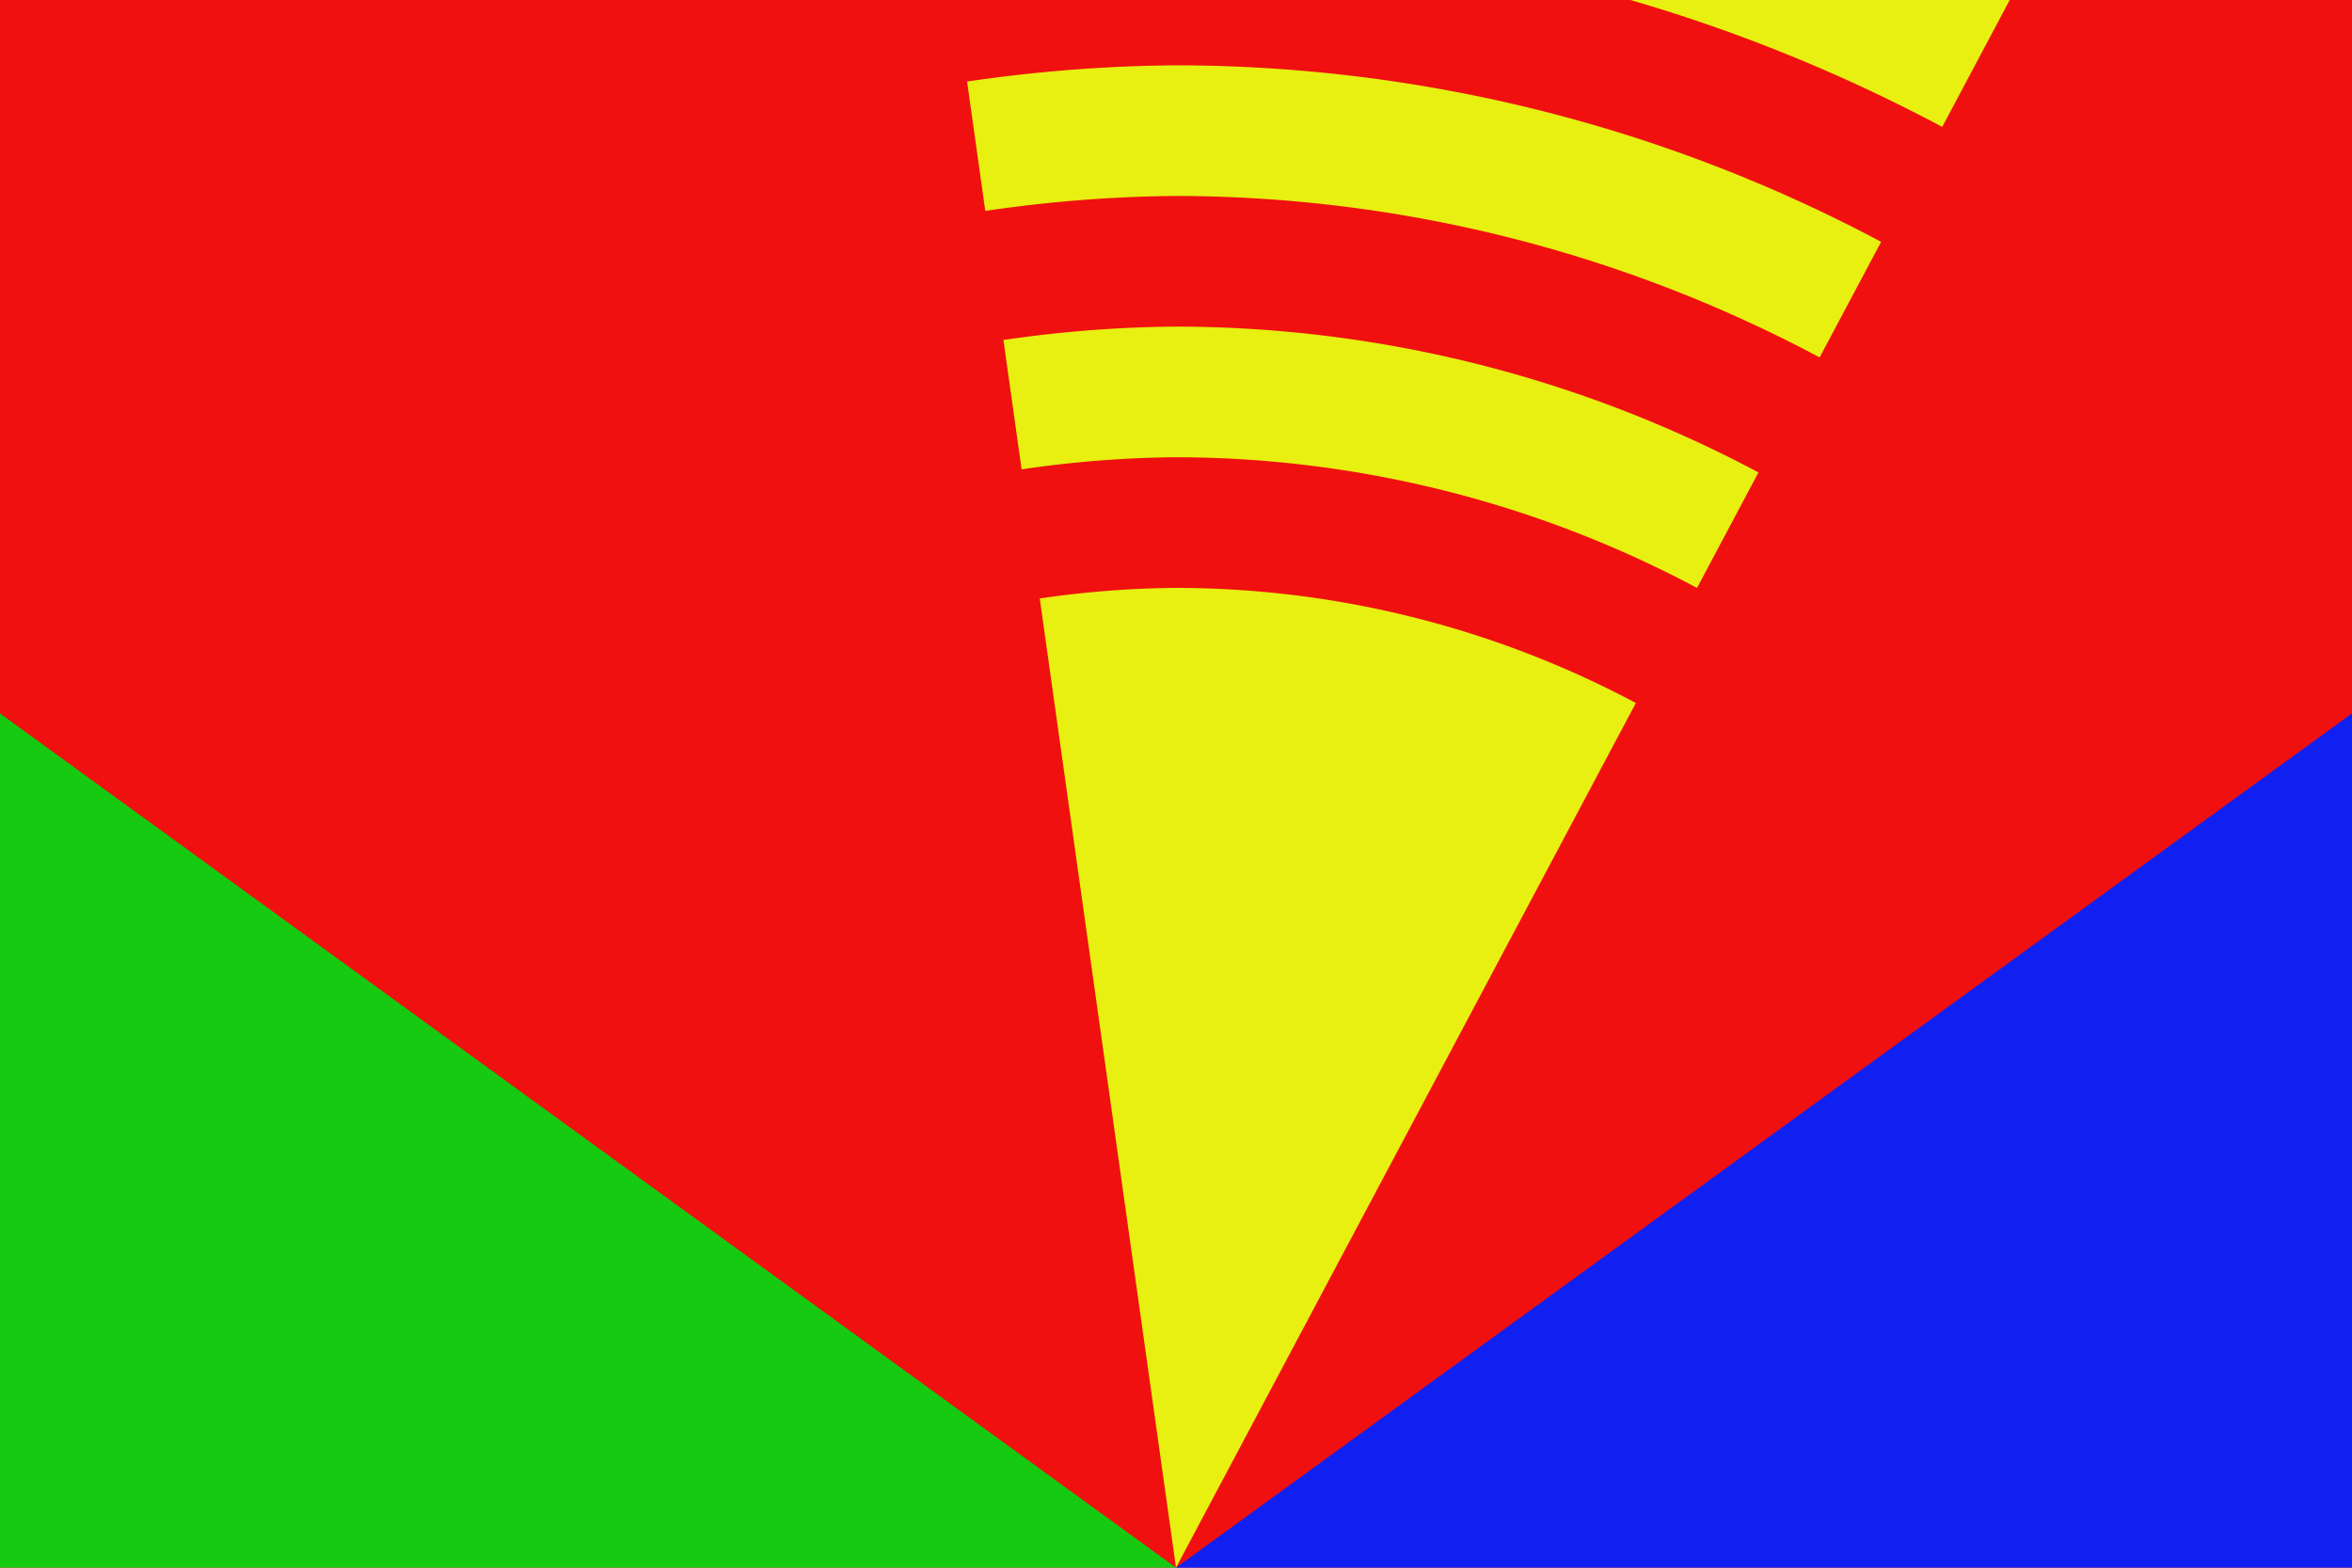 <?xml version="1.0" encoding="UTF-8" standalone="no"?>
<!-- Created with Inkscape (http://www.inkscape.org/) -->

<svg
   xmlns:dc="http://purl.org/dc/elements/1.1/"
   xmlns:cc="http://creativecommons.org/ns#"
   xmlns:rdf="http://www.w3.org/1999/02/22-rdf-syntax-ns#"
   xmlns:svg="http://www.w3.org/2000/svg"
   xmlns="http://www.w3.org/2000/svg"
   xmlns:sodipodi="http://sodipodi.sourceforge.net/DTD/sodipodi-0.dtd"
   xmlns:inkscape="http://www.inkscape.org/namespaces/inkscape"
   width="180"
   height="120"
   viewBox="0 0 180 120"
   version="1.1"
   id="svg8"
   inkscape:version="0.92.3 (2405546, 2018-03-11)"
   sodipodi:docname="Password.svg">
  <defs
     id="defs2" />
  <sodipodi:namedview
     id="base"
     pagecolor="#ffffff"
     bordercolor="#666666"
     borderopacity="1.0"
     inkscape:pageopacity="0.0"
     inkscape:pageshadow="2"
     inkscape:zoom="4.9"
     inkscape:cx="73.525201"
     inkscape:cy="63.108505"
     inkscape:document-units="px"
     showgrid="true"
     units="px"
     inkscape:current-layer="svg8">
    <inkscape:grid
       type="xygrid"
       id="grid815"
       spacingx="10"
       spacingy="10" />
  </sodipodi:namedview>
  <rect
     style="opacity:1;vector-effect:none;fill:#f01010;fill-opacity:1;stroke:none;stroke-width:1;stroke-linecap:butt;stroke-linejoin:miter;stroke-miterlimit:4;stroke-dasharray:none;stroke-dashoffset:0;stroke-opacity:1;marker:none;paint-order:normal"
     id="rect4664"
     width="180"
     height="120"
     x="0"
     y="0" />
  <path
     style="opacity:1;vector-effect:none;fill:#e7f010;fill-opacity:1;stroke:none;stroke-width:1;stroke-linecap:butt;stroke-linejoin:miter;stroke-miterlimit:4;stroke-dasharray:none;stroke-dashoffset:0;stroke-opacity:1;marker:none;paint-order:normal"
     d="m 124.777,-3e-6 a 125,125 0 0 1 23.863,9.713 L 153.805,-3e-6 Z M 90,5 a 115,115 0 0 0 -15.988,1.242 l 1.393,9.904 A 105,105 0 0 1 90,15 a 105,105 0 0 1 49.258,12.359 l 4.705,-8.848 A 115,115 0 0 0 90,5 Z m 0,20 a 95,95 0 0 0 -13.207,1.025 l 1.391,9.902 A 85,85 0 0 1 90,35 a 85,85 0 0 1 39.875,10.004 l 4.701,-8.842 A 95,95 0 0 0 90,25 Z m 0,20 a 75,75 0 0 0 -10.428,0.811 L 90,120 125.193,53.812 A 75,75 0 0 0 90,45 Z"
     id="path4997"
     inkscape:connector-curvature="0" />
  <path
     style="opacity:1;vector-effect:none;fill:#1020f0;fill-opacity:1;stroke:none;stroke-width:1;stroke-linecap:butt;stroke-linejoin:miter;stroke-miterlimit:4;stroke-dasharray:none;stroke-dashoffset:0;stroke-opacity:1;marker:none;paint-order:normal"
     d="M 180,54.611 90,120 h 90 z"
     id="path4628"
     inkscape:connector-curvature="0" />
  <path
     style="opacity:1;vector-effect:none;fill:#16ca12;fill-opacity:1;stroke:none;stroke-width:2;stroke-linecap:butt;stroke-linejoin:miter;stroke-miterlimit:4;stroke-dasharray:none;stroke-dashoffset:0;stroke-opacity:1;marker:none;paint-order:normal"
     d="M 0,54.611 V 120 h 90 z"
     id="rect4617"
     inkscape:connector-curvature="0" />
</svg>
